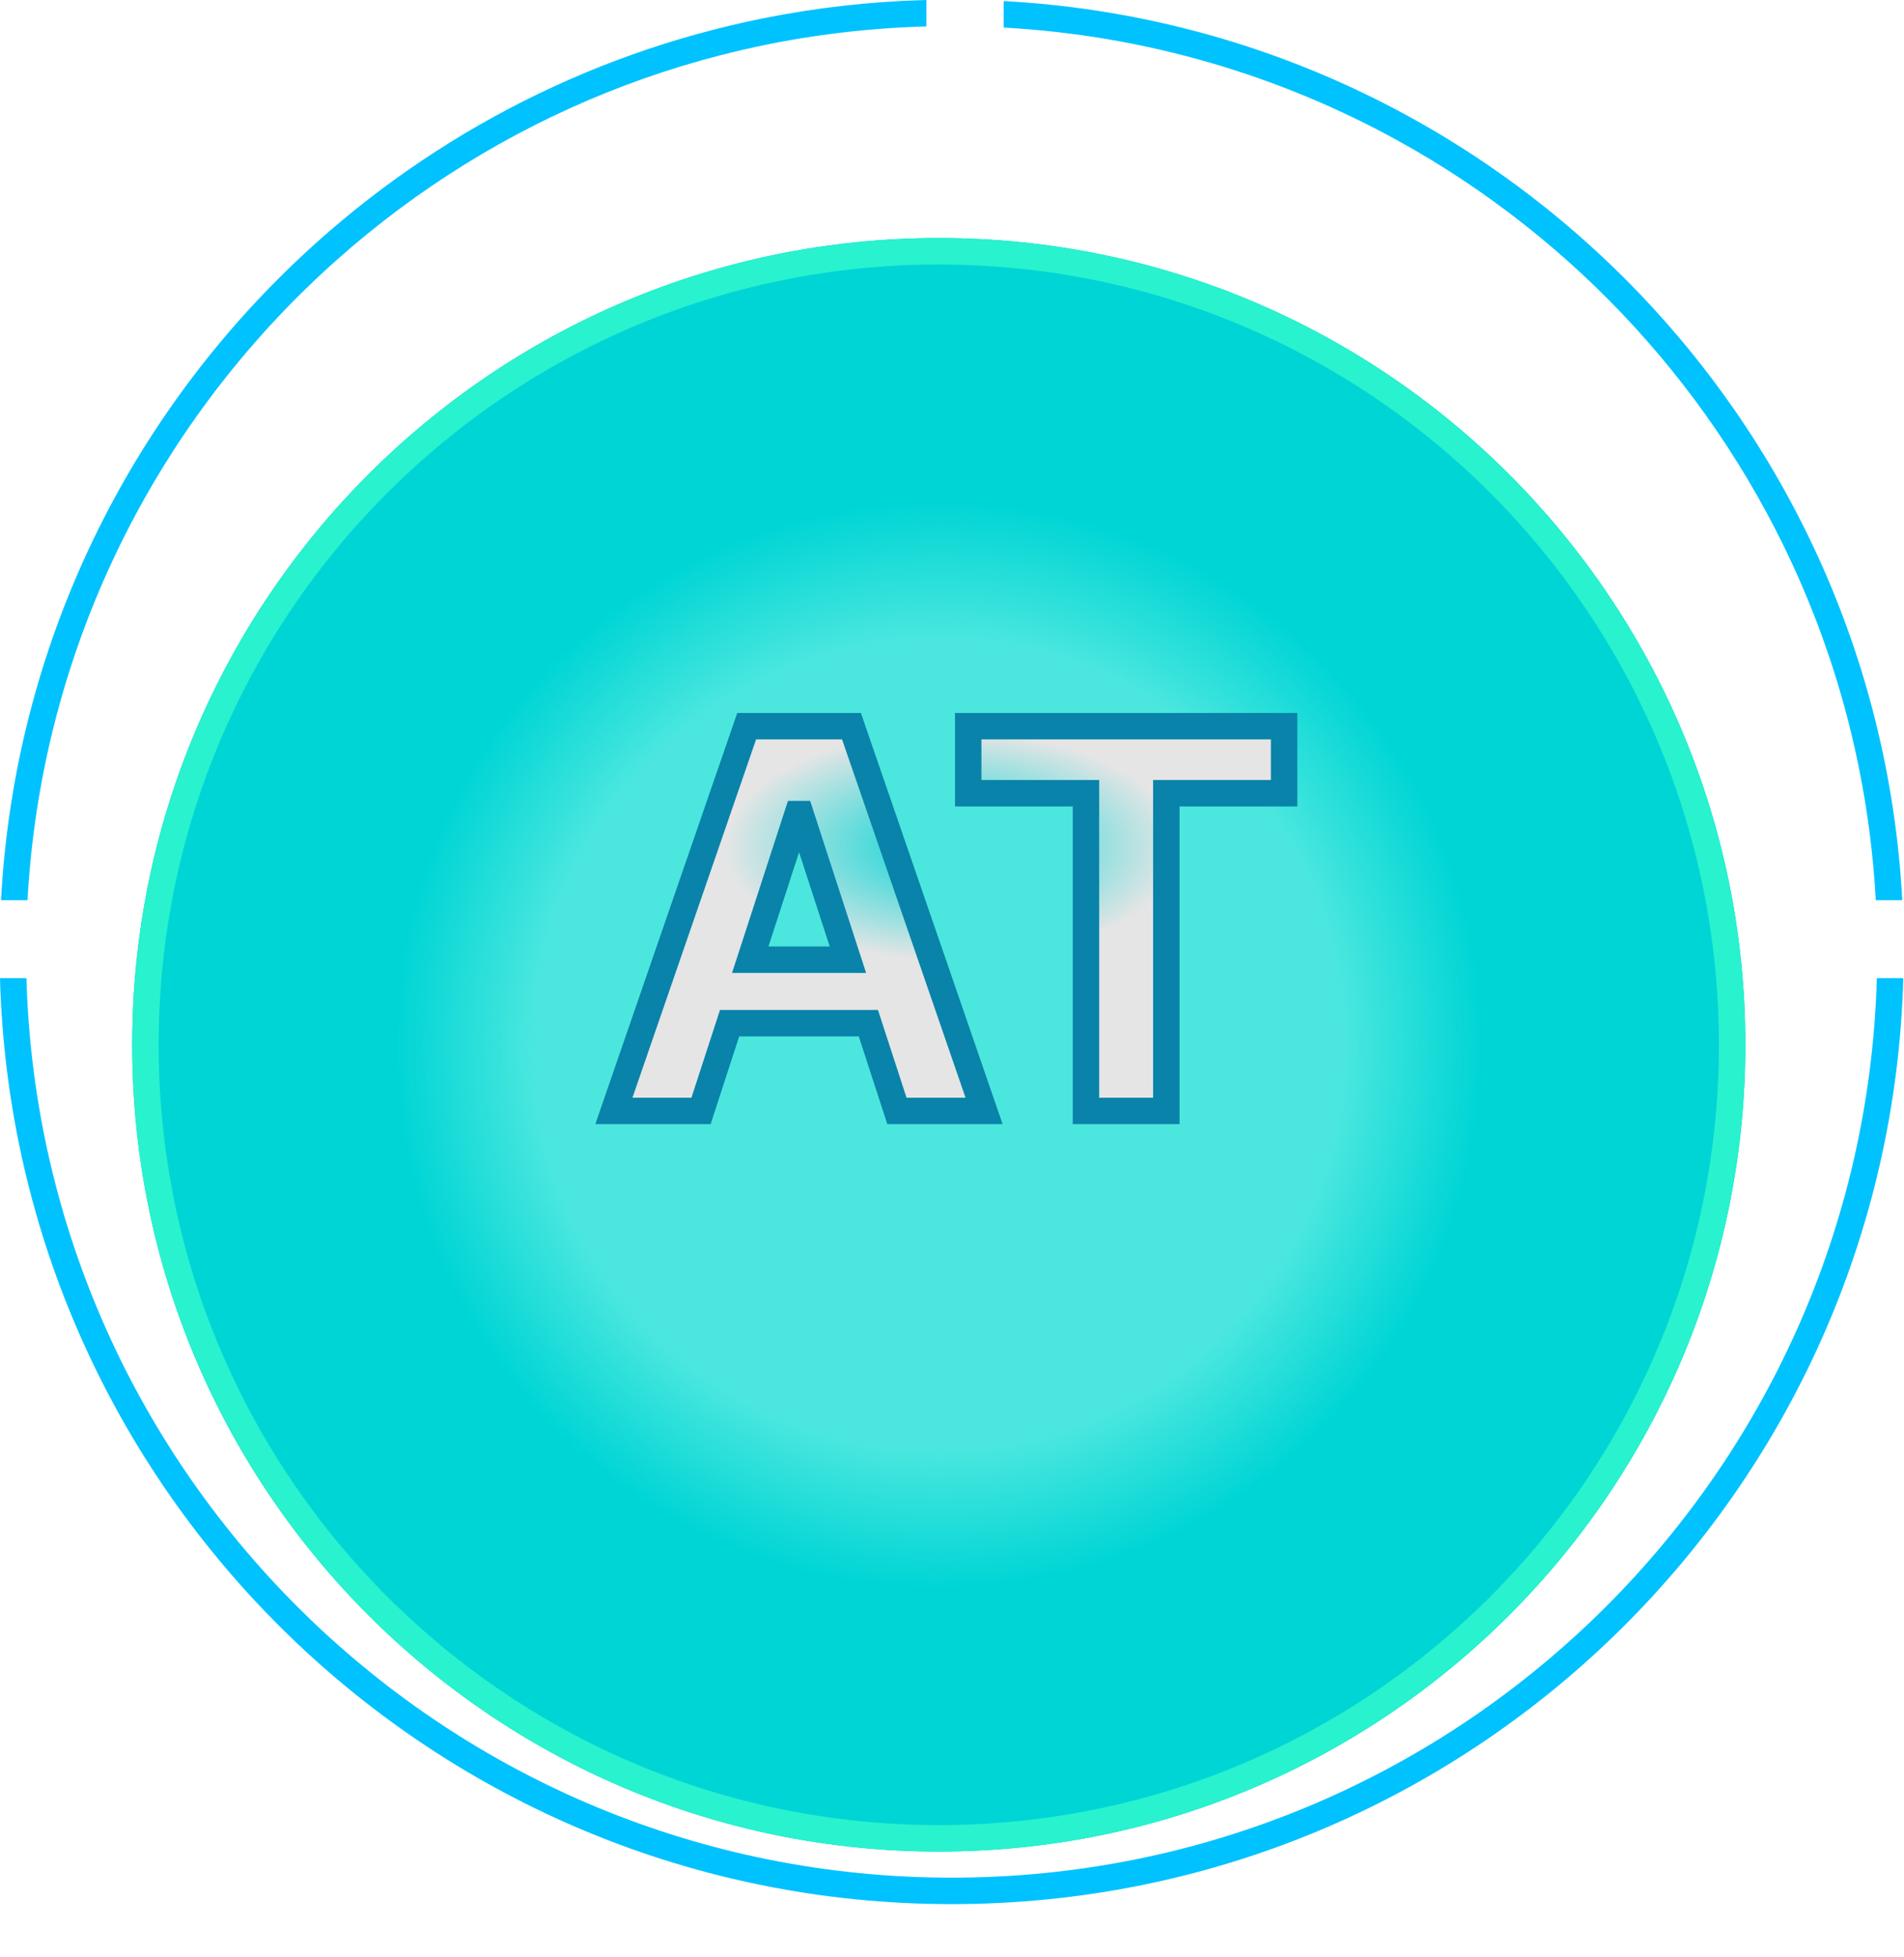 <svg width="72" height="74" viewBox="0 0 72 74" fill="none" xmlns="http://www.w3.org/2000/svg">
<g filter="url(#filter0_d)">
<path d="M66 35.5C66 52.345 52.345 66 35.5 66C18.655 66 5 52.345 5 35.5C5 18.655 18.655 5 35.5 5C52.345 5 66 18.655 66 35.5Z" fill="#29F2CE" fill-opacity="0.49"/>
<path d="M66 35.5C66 52.345 52.345 66 35.5 66C18.655 66 5 52.345 5 35.5C5 18.655 18.655 5 35.5 5C52.345 5 66 18.655 66 35.5Z" fill="url(#paint0_angular)"/>
<path d="M65.5 35.5C65.5 52.069 52.069 65.5 35.5 65.5C18.931 65.5 5.5 52.069 5.5 35.5C5.5 18.931 18.931 5.5 35.5 5.5C52.069 5.5 65.5 18.931 65.5 35.5Z" stroke="#29F2CE"/>
</g>
<path fill-rule="evenodd" clip-rule="evenodd" d="M34.987 0.001L35.032 0V1C26.498 1.229 18.726 4.512 12.769 9.797C12.357 10.162 11.954 10.537 11.56 10.921C5.472 16.854 1.538 24.986 1.04 34.033H0.039L0.041 33.988C0.557 24.562 4.699 16.103 11.095 9.979C15.925 5.355 22.041 2.064 28.853 0.694C30.843 0.294 32.892 0.058 34.987 0.001ZM52.907 5.342C48.431 2.866 43.355 1.341 37.953 1.042V0.04L37.987 0.042C56.276 1.044 70.93 15.698 71.932 33.988L71.934 34.033H70.933C70.697 29.753 69.693 25.677 68.055 21.943C64.96 14.887 59.606 9.049 52.907 5.342ZM1 36.98H0C6.64024e-05 36.983 0 36.985 0 36.988C0.53 56.407 16.439 71.988 35.987 71.988C55.534 71.988 71.443 56.407 71.973 36.988C71.973 36.985 71.973 36.983 71.973 36.98H70.973C70.447 55.851 54.985 70.988 35.987 70.988C16.989 70.988 1.526 55.851 1 36.98Z" fill="#00C2FF"/>
<path d="M26.51 42L27.589 38.683H32.838L33.917 42H37.213L32.199 27.454H28.235L23.214 42H26.51ZM28.37 36.283L30.16 30.778H30.274L32.064 36.283H28.37ZM36.613 29.99H41.066V42H44.105V29.99H48.559V27.454H36.613V29.99Z" fill="url(#paint1_angular)"/>
<path d="M26.51 42V42.5H26.873L26.985 42.155L26.51 42ZM27.589 38.683V38.183H27.226L27.114 38.529L27.589 38.683ZM32.838 38.683L33.313 38.529L33.201 38.183H32.838V38.683ZM33.917 42L33.442 42.155L33.554 42.5H33.917V42ZM37.213 42V42.5H37.914L37.685 41.837L37.213 42ZM32.199 27.454L32.671 27.292L32.555 26.954H32.199V27.454ZM28.235 27.454V26.954H27.879L27.763 27.291L28.235 27.454ZM23.214 42L22.741 41.837L22.513 42.5H23.214V42ZM28.37 36.283L27.895 36.128L27.682 36.783H28.37V36.283ZM30.16 30.778V30.278H29.797L29.685 30.624L30.16 30.778ZM30.274 30.778L30.749 30.624L30.637 30.278H30.274V30.778ZM32.064 36.283V36.783H32.752L32.539 36.128L32.064 36.283ZM26.985 42.155L28.065 38.838L27.114 38.529L26.034 41.845L26.985 42.155ZM27.589 39.183H32.838V38.183H27.589V39.183ZM32.362 38.838L33.442 42.155L34.393 41.845L33.313 38.529L32.362 38.838ZM33.917 42.5H37.213V41.5H33.917V42.5ZM37.685 41.837L32.671 27.292L31.726 27.617L36.74 42.163L37.685 41.837ZM32.199 26.954H28.235V27.954H32.199V26.954ZM27.763 27.291L22.741 41.837L23.687 42.163L28.708 27.618L27.763 27.291ZM23.214 42.5H26.51V41.5H23.214V42.5ZM28.846 36.437L30.636 30.933L29.685 30.624L27.895 36.128L28.846 36.437ZM30.16 31.278H30.274V30.278H30.16V31.278ZM29.798 30.933L31.588 36.437L32.539 36.128L30.749 30.624L29.798 30.933ZM32.064 35.783H28.37V36.783H32.064V35.783ZM36.613 29.99H36.113V30.49H36.613V29.99ZM41.066 29.99H41.566V29.49H41.066V29.99ZM41.066 42H40.566V42.5H41.066V42ZM44.105 42V42.5H44.605V42H44.105ZM44.105 29.99V29.49H43.605V29.99H44.105ZM48.559 29.99V30.49H49.059V29.99H48.559ZM48.559 27.454H49.059V26.954H48.559V27.454ZM36.613 27.454V26.954H36.113V27.454H36.613ZM36.613 30.49H41.066V29.49H36.613V30.49ZM40.566 29.99V42H41.566V29.99H40.566ZM41.066 42.5H44.105V41.5H41.066V42.5ZM44.605 42V29.99H43.605V42H44.605ZM44.105 30.49H48.559V29.49H44.105V30.49ZM49.059 29.99V27.454H48.059V29.99H49.059ZM48.559 26.954H36.613V27.954H48.559V26.954ZM36.113 27.454V29.99H37.113V27.454H36.113Z" fill="#0983A9"/>
<defs>
<filter id="filter0_d" x="1" y="5" width="69" height="69" filterUnits="userSpaceOnUse" color-interpolation-filters="sRGB">
<feFlood flood-opacity="0" result="BackgroundImageFix"/>
<feColorMatrix in="SourceAlpha" type="matrix" values="0 0 0 0 0 0 0 0 0 0 0 0 0 0 0 0 0 0 127 0"/>
<feOffset dy="4"/>
<feGaussianBlur stdDeviation="2"/>
<feColorMatrix type="matrix" values="0 0 0 0 0 0 0 0 0 0 0 0 0 0 0 0 0 0 0.25 0"/>
<feBlend mode="normal" in2="BackgroundImageFix" result="effect1_dropShadow"/>
<feBlend mode="normal" in="SourceGraphic" in2="effect1_dropShadow" result="shape"/>
</filter>
<radialGradient id="paint0_angular" cx="0" cy="0" r="1" gradientUnits="userSpaceOnUse" gradientTransform="translate(35.5 35.5) rotate(-90) scale(20.457)">
<stop offset="0.255" stop-color="#00D5D5" stop-opacity="0.5"/>
<stop offset="0.743" stop-color="#00D5D5" stop-opacity="0.5"/>
<stop offset="1" stop-color="#00D5D5"/>
</radialGradient>
<radialGradient id="paint1_angular" cx="0" cy="0" r="1" gradientUnits="userSpaceOnUse" gradientTransform="translate(36 32) rotate(90) scale(17 34)">
<stop stop-color="#00D5D5"/>
<stop offset="0.255" stop-color="#E5E5E5"/>
<stop offset="0.745" stop-color="#E5E5E5"/>
</radialGradient>
</defs>
</svg>
